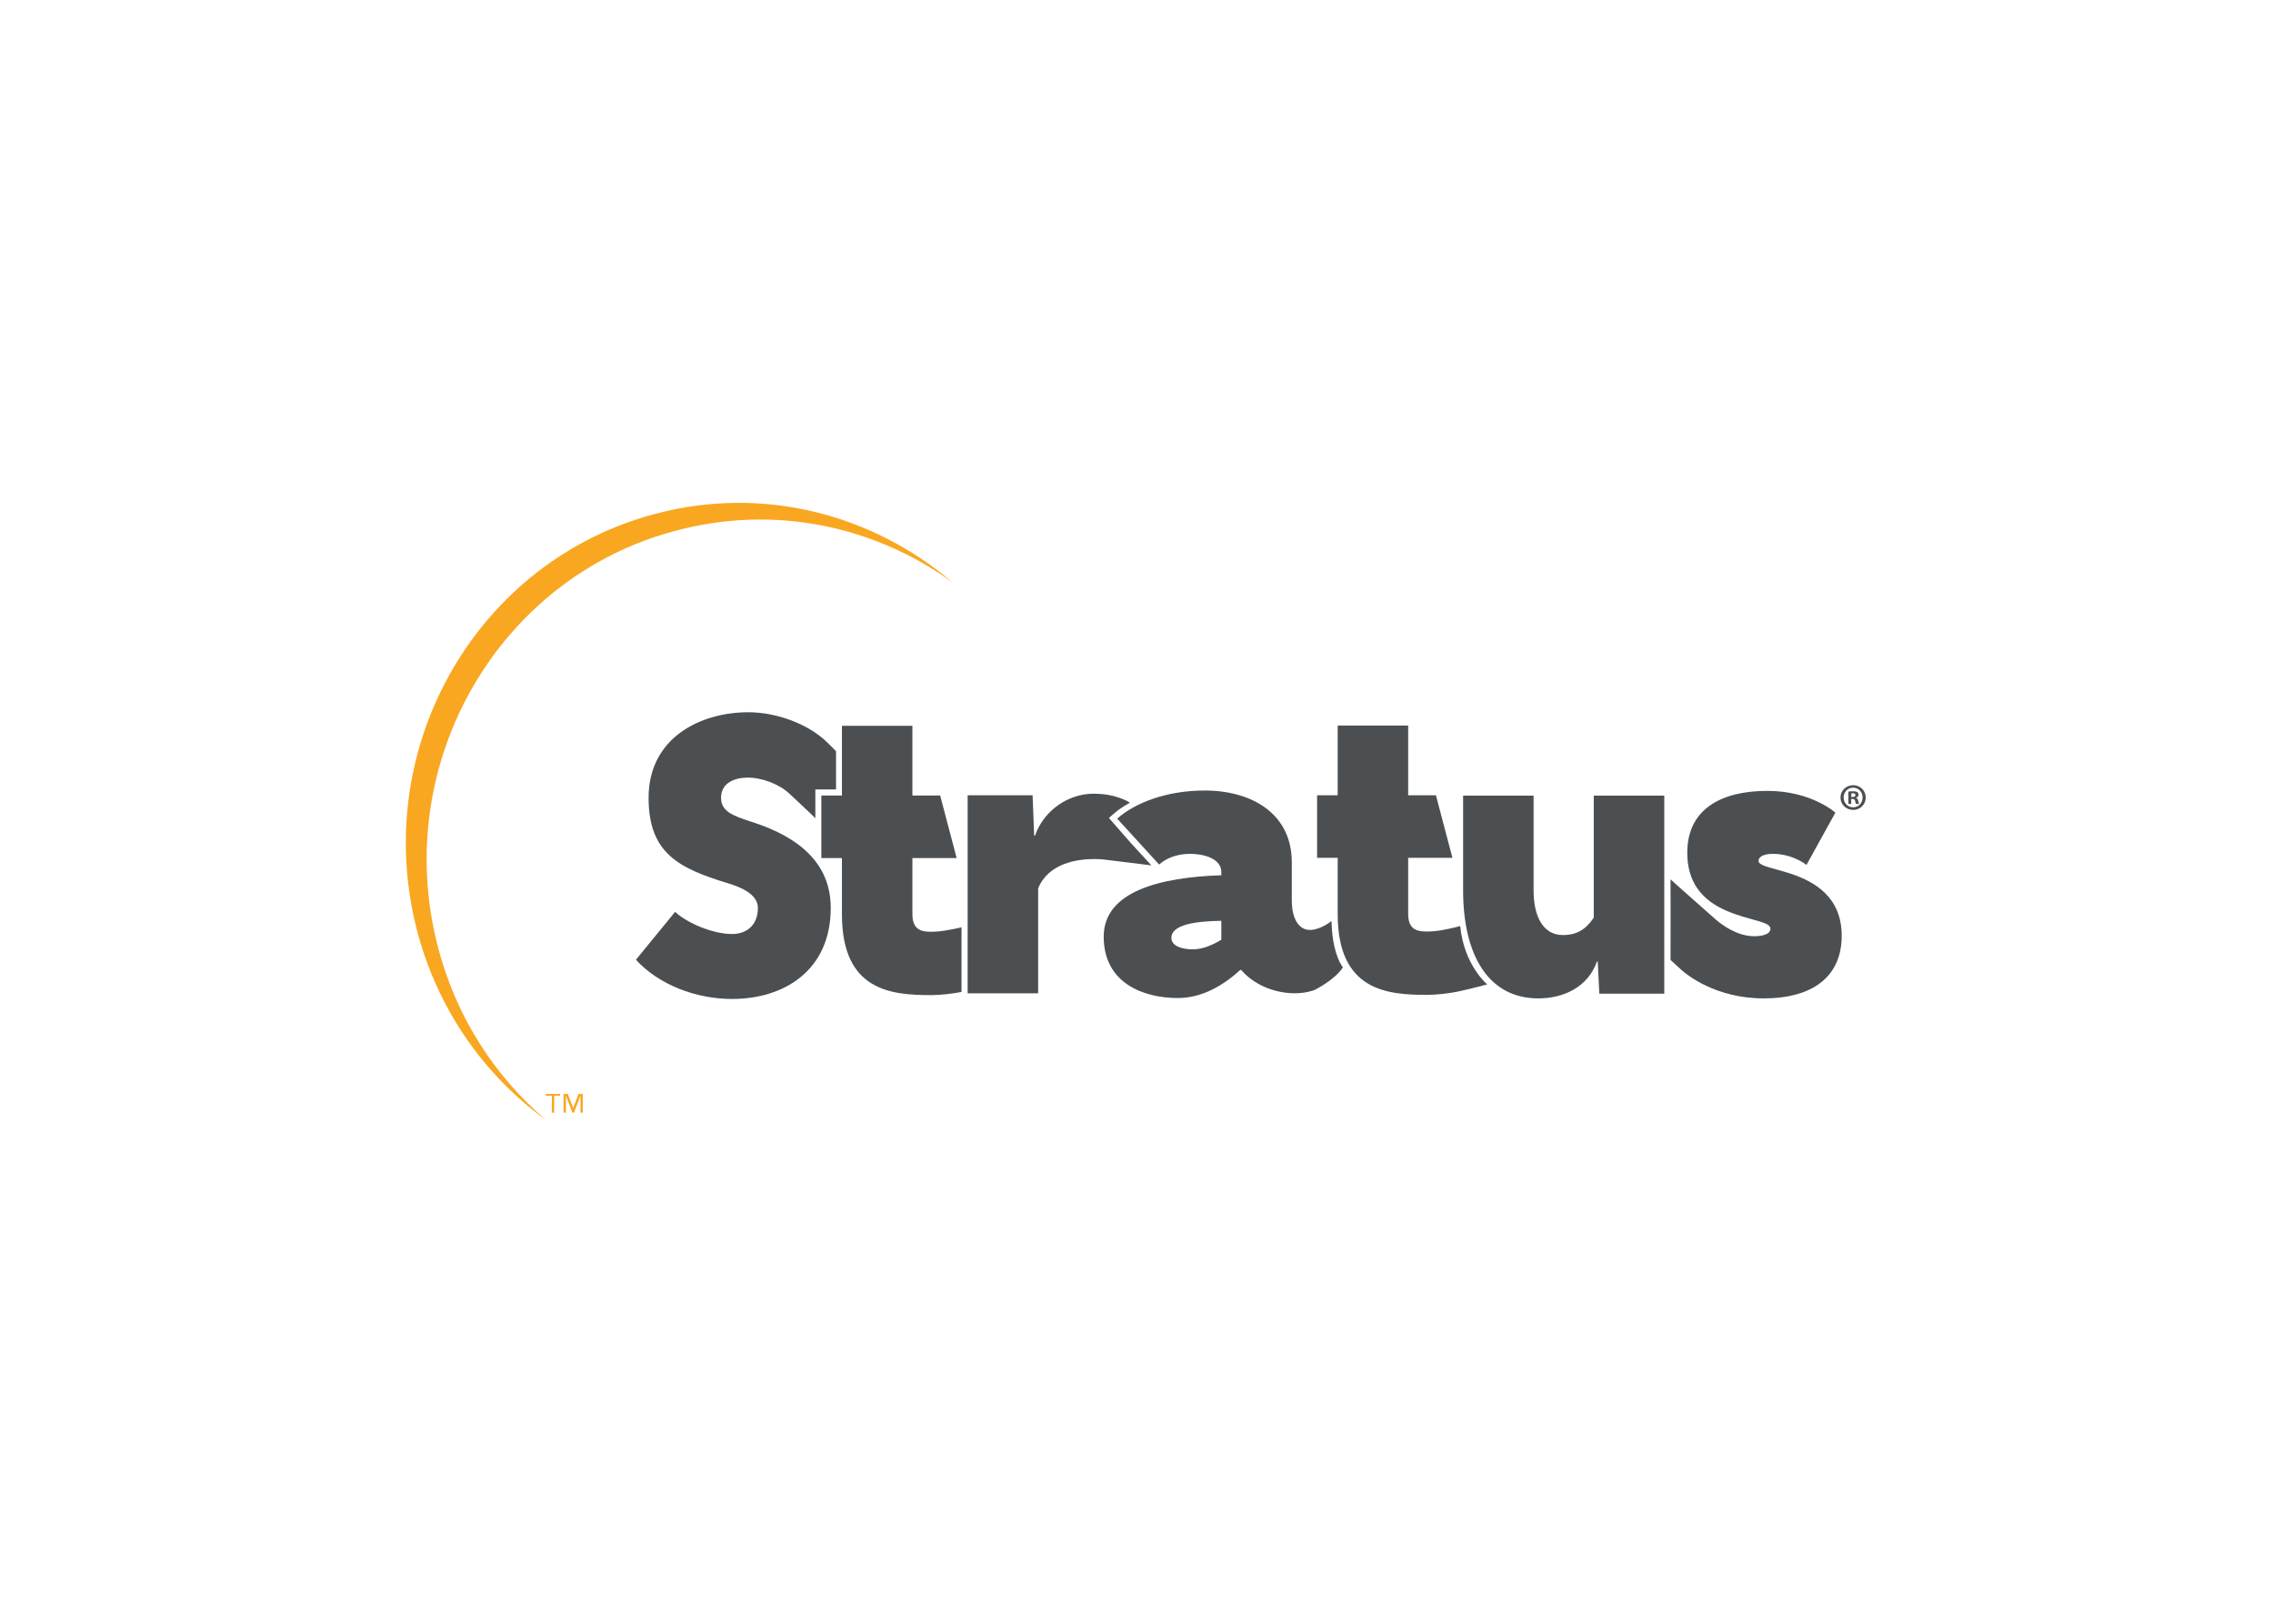 <svg clip-rule="evenodd" fill-rule="evenodd" stroke-linejoin="round" stroke-miterlimit="2" viewBox="0 0 560 400" xmlns="http://www.w3.org/2000/svg"><g fill-rule="nonzero" transform="matrix(.368 0 0 .368 82.672 56.39)"><path d="m227.91 201.99c-118.88 31.191-190.61 155.5-159.78 277.1 12.057 47.891 38.359 88.024 72.609 117.32-41.304-29.866-72.862-74.314-86.599-128.31-30.631-121.88 40.715-245.9 159.9-277.34 72.452-19.298 145.62.391 198.97 45.844-51.768-37.471-118.73-52.327-185.1-34.611" fill="#f9a721"/><path d="m150.33 580.27h-3.988v11.354h-1.557v-11.354h-3.991v-1.193h9.536zm15.194 11.354h-1.551v-11.229h-.055l-4.319 11.229h-1.012l-4.327-11.229h-.059v11.229h-1.551v-12.548h2.861l3.575 9.27h.059l3.52-9.27h2.857z" fill="#f9a721"/><g fill="#4c4f52"><path d="m276.11 367.3c-7.952 0-18.025 2.916-18.025 13.52 0 9.012 7.687 11.932 19.881 15.908 23.33 7.423 53.553 22.266 53.553 57.791 0 42.151-31.553 60.972-66.013 60.972-24.39 0-49.043-9.542-64.421-26.242 8.752-10.608 17.5-21.475 26.246-32.079 8.219 7.688 25.451 14.845 38.175 14.845 9.013 0 17.234-5.301 17.234-17.496 0-9.012-11.137-13.788-19.885-16.434-33.138-10.077-53.284-20.15-53.284-57.264 0-40.031 34.46-57.261 66.804-57.261 19.073 0 40.459 7.98 53 20.39.185.183 5.697 5.541 5.697 5.8v25.505h-13.857v19.249c0-.277-17.674-16.717-17.882-16.905-6.973-6.299-18.473-10.297-27.223-10.297"/><path d="m386.19 332.64v46.658h18.589l11.045 41.886h-29.634v37.646c0 11.133 7.157 11.662 12.728 11.662 3.532 0 7.545-.48 10.209-.984.135-.025 9.945-1.745 9.945-2.087l-.005 43.367c-5.305 1.06-13.788 2.12-20.149 2.12-26.773 0-59.912-2.651-59.912-54.079v-37.646h-13.788v-41.886h13.788v-46.658zm36.986 179.05v-132.55h43.48l1.06 27.038h.527c6.097-17.23 22.535-28.098 39.235-28.098 4.46 0 8.69.463 12.684 1.389.28.064 7.445 1.841 11.653 4.613-6.98 4.004-8.93 5.645-14.062 10.265 21.35 24.225 10.162 11.906 28.434 31.718 0 0-28.649-3.505-29.173-3.588-1.444-.228-4.724-.656-9.005-.656-11.929 0-30.753 2.916-37.644 19.616v70.253z"/><path d="m593 463.17c-17.76.265-33.4 2.651-33.4 11.398 0 5.836 7.688 7.691 14.312 7.691 7.16 0 13.522-3.184 19.089-6.361zm-69.72-68.397c11.929-10.604 33.135-18.821 58.587-18.821 32.074 0 58.321 15.905 58.321 47.983v25.451c0 14.049 5.831 19.881 11.932 19.881.993 0 1.689 0 2.088-.112.132-.037 5.819-.6 12.593-5.835.36 18.46 5.151 27.885 7.623 30.975-4.944 8.033-18.65 15.026-18.757 15.07-.943.391-5.969 2.317-13.354 2.317-14.053 0-27.573-5.832-36.055-15.64h-.529c-11.668 10.602-25.717 18.824-41.887 18.824-22.799 0-49.576-9.812-49.576-41.094 0-30.485 38.175-39.762 78.735-41.091v-2.117c0-8.221-9.808-12.197-21.206-12.197-8.752 0-16.17 3.181-20.415 7.157z"/><path d="m718.1 332.48v46.658h18.589l11.045 41.886h-29.634v37.646c0 11.133 7.157 11.662 12.728 11.662 3.431 0 7.313-.452 9.974-.94.217-.04 8.067-1.481 12.125-2.72 2.58 26.285 18.114 39.082 18.114 39.082-12.113 3.216-20.506 4.961-20.734 5.005-5.329 1.015-13.38 1.989-19.48 1.989-26.773 0-59.912-2.651-59.912-54.079v-37.646h-13.788v-41.886h13.788v-46.658z"/><path d="m889.55 379.38v132.55h-43.48l-1.06-21.475h-.527c-6.097 17.234-22.531 24.657-39.235 24.657-33.404 0-50.369-28.894-50.369-72.374v-63.357h47.184v63.357c0 18.029 6.631 29.958 19.62 29.958 9.281 0 15.374-3.711 20.679-11.664v-81.651zm95.198 46.386s-9.013-7.423-22.531-7.423c-4.772 0-9.546 1.325-9.546 4.772 0 3.445 10.341 4.772 22.27 8.748 15.378 5.301 33.399 15.378 33.399 41.355 0 27.038-19.081 41.887-52.22 41.887-32.318 0-51.689-16.016-54.925-18.91-.321-.287-7.444-6.82-7.444-6.82 0-49.955.075-13.64 0-53.992 0 .192 30.597 27.225 30.767 27.366 3.851 3.2 13.814 10.734 25.237 10.734 5.571 0 10.868-1.325 10.868-5.036 0-4.241-10.868-5.303-23.062-9.546-15.374-5.299-32.607-15.11-32.607-41.352 0-29.162 22.799-41.356 53.549-41.356 29.695 0 45.597 14.58 45.597 14.58zm30.002-45.506h.9c1.05 0 1.91-.351 1.91-1.204 0-.752-.56-1.255-1.76-1.255-.5 0-.85.051-1.05.1zm-.05 4.667h-1.91v-8.228c.75-.152 1.81-.252 3.16-.252 1.56 0 2.26.252 2.86.603.45.351.8 1.003.8 1.805 0 .904-.7 1.605-1.7 1.907v.101c.8.3 1.25.903 1.5 2.007.26 1.253.41 1.755.6 2.057h-2.05c-.25-.303-.4-1.055-.65-2.008-.15-.903-.66-1.304-1.71-1.304h-.9zm-5.07-4.316c0 3.663 2.71 6.573 6.42 6.573 3.62 0 6.27-2.911 6.27-6.523 0-3.663-2.65-6.623-6.32-6.623-3.66 0-6.37 2.96-6.37 6.572m14.8 0c0 4.667-3.66 8.329-8.43 8.329-4.71 0-8.48-3.663-8.48-8.329 0-4.565 3.77-8.228 8.48-8.228 4.77 0 8.43 3.663 8.43 8.228"/></g></g></svg>